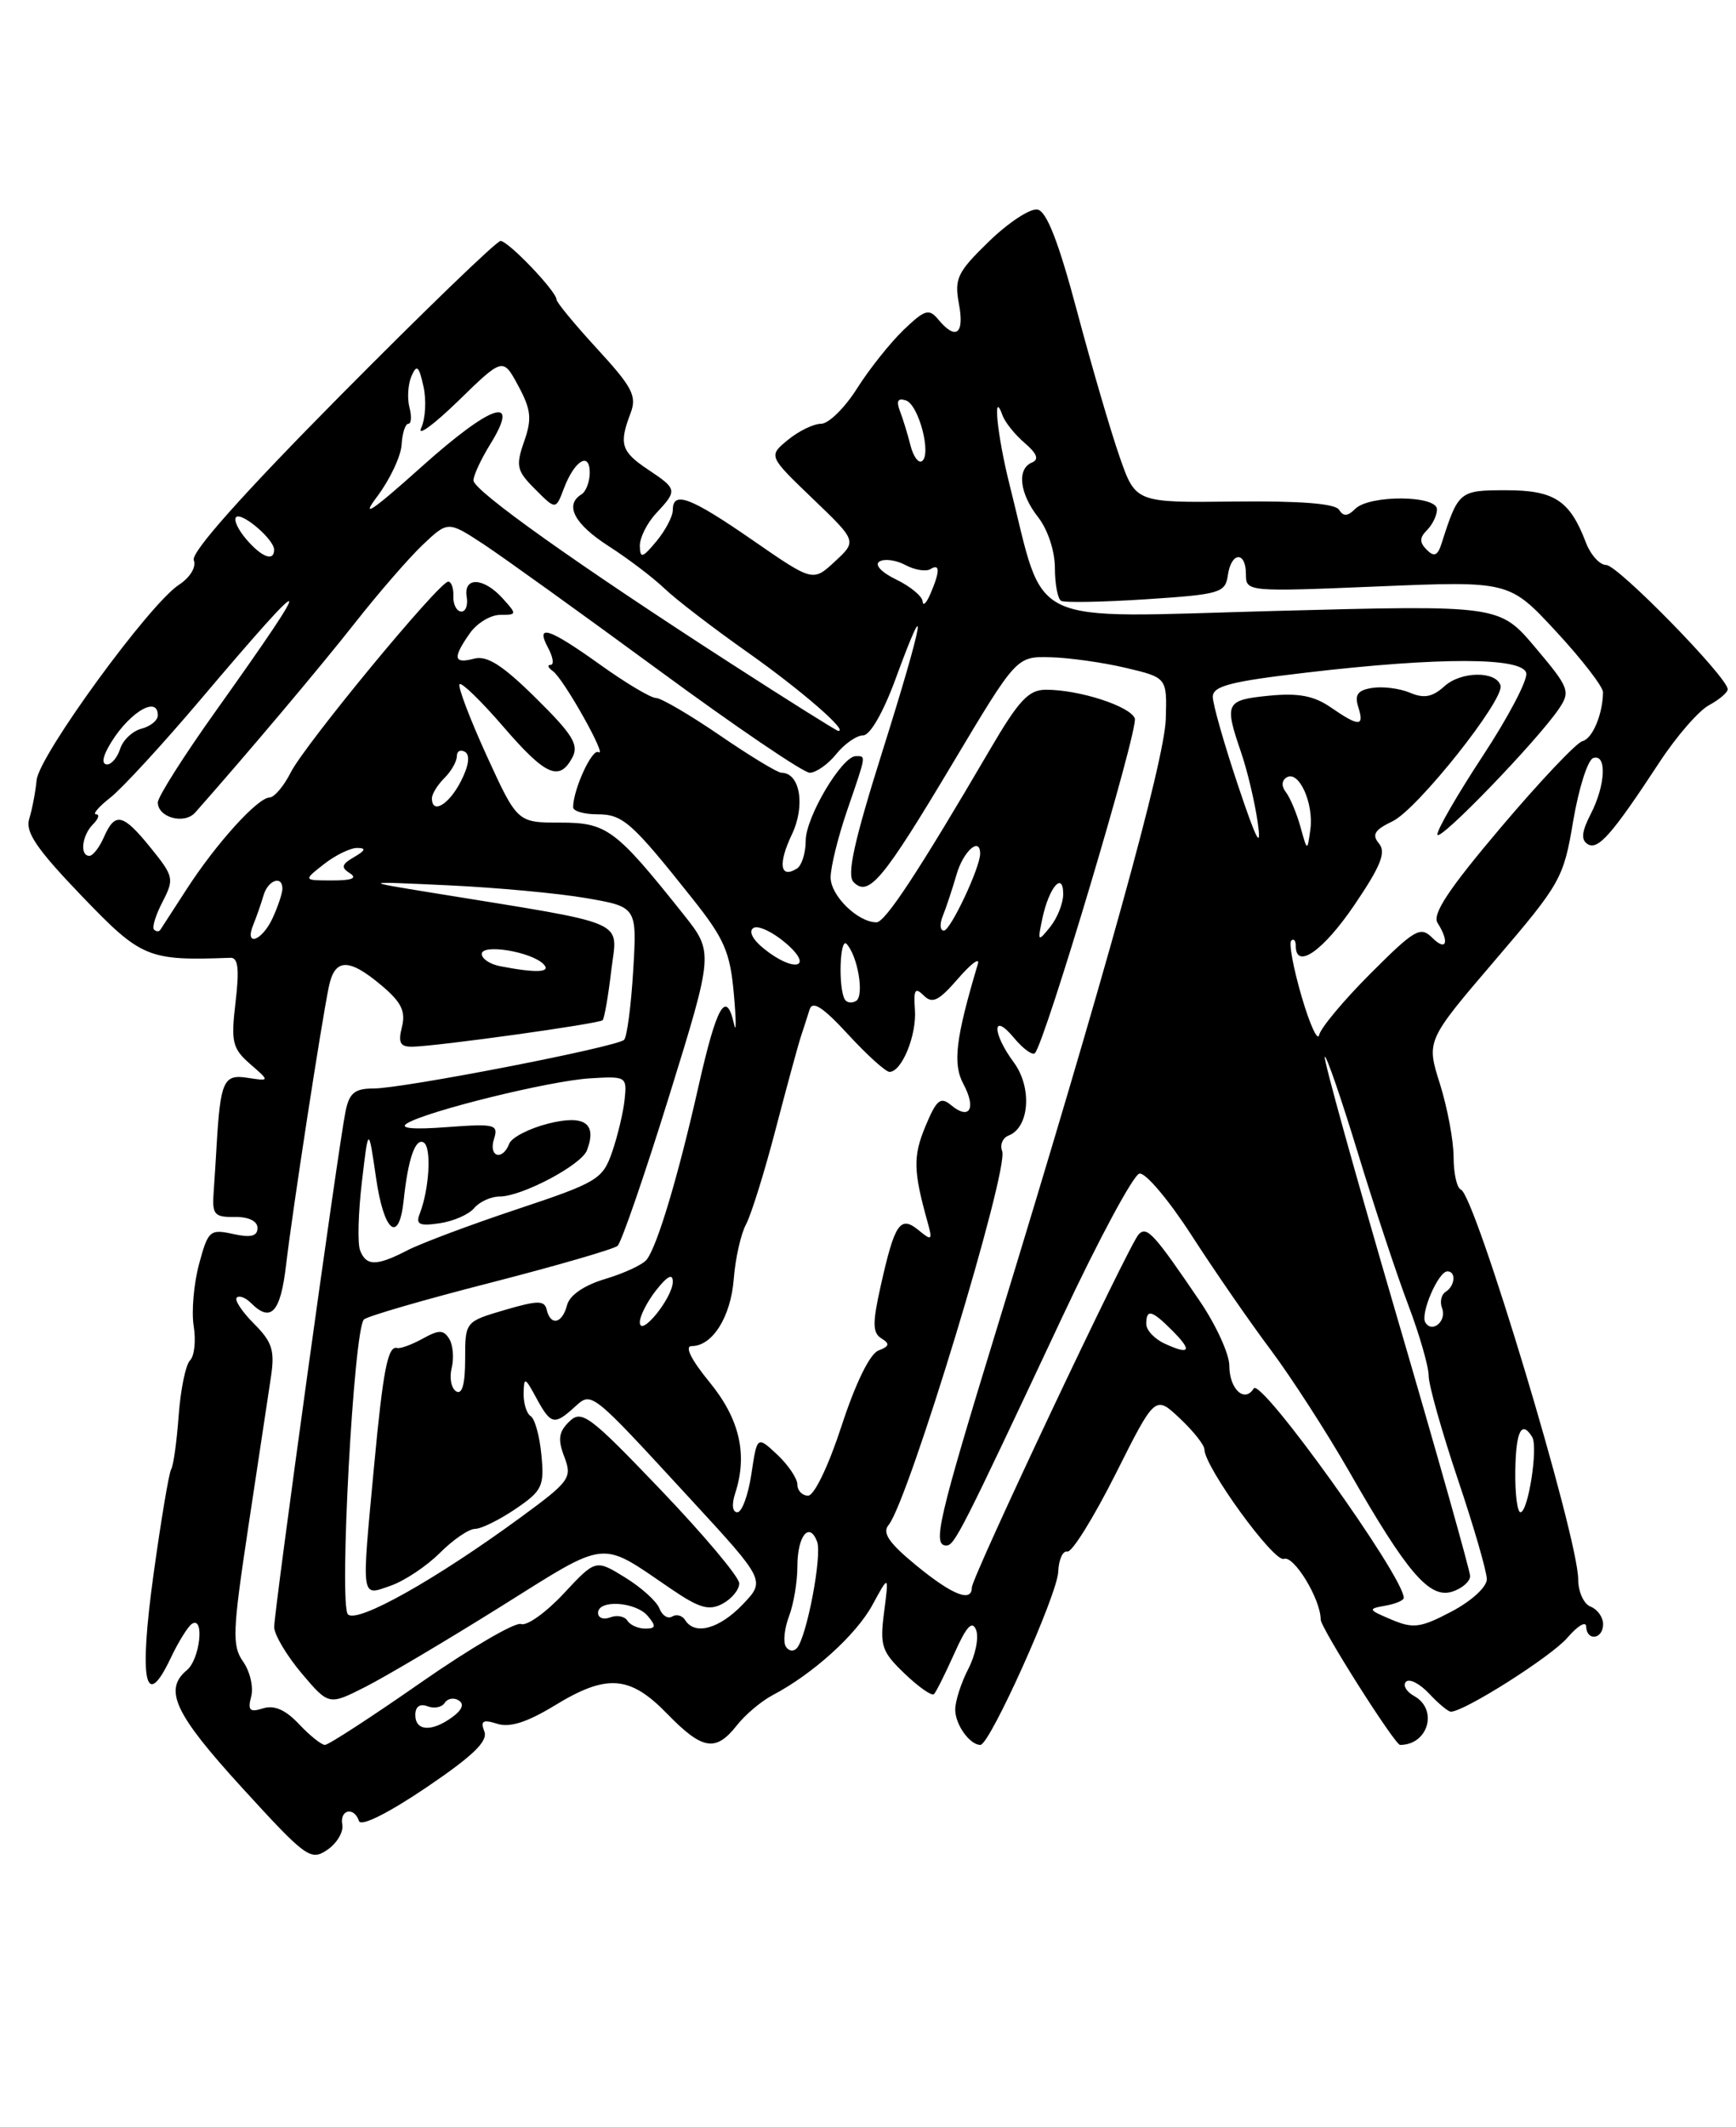 <?xml version="1.0" encoding="UTF-8" standalone="no"?>
<!DOCTYPE svg PUBLIC "-//W3C//DTD SVG 1.1//EN" "http://www.w3.org/Graphics/SVG/1.1/DTD/svg11.dtd" >
<svg xmlns="http://www.w3.org/2000/svg" xmlns:xlink="http://www.w3.org/1999/xlink" version="1.1" viewBox="0 0 209 256">
 <g >
 <path fill="currentColor"
d=" M 41.21 219.60 C 40.87 217.78 42.63 217.39 43.22 219.16 C 43.45 219.86 46.70 218.24 51.27 215.16 C 56.93 211.33 58.77 209.57 58.31 208.38 C 57.82 207.10 58.14 206.91 59.87 207.46 C 61.38 207.94 63.47 207.27 66.77 205.26 C 73.05 201.42 75.83 201.63 80.32 206.25 C 84.56 210.61 86.16 210.88 88.70 207.66 C 89.71 206.37 91.65 204.73 93.02 204.01 C 97.84 201.48 103.09 196.74 105.04 193.14 C 107.02 189.50 107.02 189.50 106.44 194.00 C 105.91 198.08 106.14 198.77 108.92 201.43 C 110.60 203.04 112.19 204.15 112.44 203.89 C 112.70 203.64 113.80 201.43 114.90 198.98 C 116.36 195.71 117.05 194.97 117.52 196.18 C 117.86 197.08 117.44 199.19 116.57 200.86 C 115.71 202.53 115.00 204.73 115.00 205.75 C 115.00 207.55 116.75 210.00 118.03 210.00 C 119.17 210.00 127.30 191.92 127.40 189.17 C 127.46 187.70 127.95 186.60 128.50 186.73 C 129.05 186.86 131.65 182.67 134.29 177.43 C 139.07 167.90 139.07 167.90 142.04 170.70 C 143.67 172.23 145.00 173.91 145.00 174.43 C 145.00 176.53 153.37 188.07 154.57 187.61 C 155.77 187.15 159.00 192.47 159.00 194.91 C 159.00 195.92 167.93 210.00 168.56 210.00 C 171.94 210.00 173.17 205.75 170.26 204.12 C 169.30 203.59 168.86 202.81 169.27 202.40 C 169.68 201.98 170.93 202.63 172.05 203.82 C 173.17 205.02 174.34 206.00 174.67 206.00 C 176.30 206.00 186.78 199.35 188.71 197.09 C 189.93 195.67 190.94 195.06 190.96 195.75 C 191.02 197.56 193.00 197.29 193.00 195.47 C 193.00 194.63 192.32 193.68 191.50 193.36 C 190.67 193.05 190.00 191.56 190.00 190.07 C 190.00 185.01 177.60 143.82 175.88 143.17 C 175.40 142.98 175.00 141.22 175.00 139.25 C 175.00 137.29 174.26 133.33 173.36 130.46 C 171.71 125.25 171.71 125.25 179.95 115.61 C 187.90 106.32 188.24 105.73 189.40 98.80 C 190.07 94.86 191.15 91.45 191.81 91.23 C 193.48 90.67 193.30 94.51 191.50 97.99 C 190.42 100.09 190.32 101.08 191.14 101.59 C 192.39 102.36 194.08 100.43 199.75 91.79 C 201.81 88.64 204.51 85.53 205.75 84.87 C 206.99 84.20 208.00 83.34 208.00 82.95 C 208.00 81.53 194.77 68.00 193.38 68.00 C 192.59 68.00 191.48 66.76 190.91 65.25 C 188.99 60.22 187.12 59.00 181.32 59.00 C 175.69 59.00 175.57 59.10 173.55 65.42 C 173.08 66.88 172.66 67.06 171.77 66.17 C 170.88 65.28 170.89 64.71 171.80 63.80 C 172.46 63.14 173.00 62.02 173.00 61.30 C 173.00 59.59 164.86 59.54 163.16 61.24 C 162.25 62.15 161.73 62.18 161.21 61.35 C 160.74 60.60 156.52 60.27 148.61 60.36 C 136.72 60.50 136.72 60.50 134.80 55.00 C 133.74 51.98 131.44 44.11 129.68 37.51 C 127.45 29.12 126.01 25.43 124.91 25.22 C 124.04 25.05 121.41 26.78 119.07 29.05 C 115.24 32.77 114.88 33.52 115.45 36.59 C 116.13 40.21 115.08 41.00 112.97 38.46 C 111.84 37.10 111.35 37.25 108.78 39.71 C 107.18 41.25 104.66 44.41 103.18 46.75 C 101.71 49.08 99.76 51.00 98.86 51.00 C 97.96 51.00 96.16 51.87 94.86 52.94 C 92.50 54.88 92.50 54.88 97.83 60.00 C 103.17 65.12 103.17 65.12 100.52 67.57 C 97.87 70.03 97.87 70.03 90.61 65.01 C 83.09 59.81 81.00 59.03 81.00 61.39 C 81.00 62.15 80.11 63.84 79.03 65.14 C 77.35 67.16 77.06 67.25 77.03 65.71 C 77.01 64.72 77.90 62.95 79.00 61.77 C 81.58 59.00 81.55 58.87 78.00 56.50 C 74.78 54.35 74.50 53.44 75.91 49.74 C 76.70 47.67 76.15 46.61 71.91 42.00 C 69.21 39.06 67.00 36.39 67.00 36.05 C 67.00 35.08 61.20 29.00 60.26 29.00 C 59.79 29.00 51.17 37.32 41.09 47.49 C 29.27 59.42 22.97 66.48 23.33 67.41 C 23.65 68.24 22.90 69.49 21.54 70.38 C 17.96 72.72 4.70 90.92 4.41 93.88 C 4.27 95.32 3.87 97.42 3.52 98.54 C 3.02 100.13 4.40 102.16 9.80 107.79 C 17.03 115.32 17.77 115.64 27.75 115.27 C 28.67 115.24 28.83 116.63 28.36 120.59 C 27.79 125.42 27.97 126.17 30.11 128.05 C 32.50 130.13 32.50 130.13 29.77 129.71 C 26.91 129.26 26.53 130.11 26.07 138.00 C 26.00 139.38 25.83 141.85 25.72 143.50 C 25.52 146.17 25.81 146.50 28.25 146.46 C 29.93 146.44 31.00 146.95 31.00 147.79 C 31.00 148.78 30.20 148.98 28.06 148.51 C 25.27 147.90 25.05 148.09 23.96 152.15 C 23.33 154.50 23.04 157.85 23.32 159.60 C 23.60 161.34 23.41 163.19 22.88 163.72 C 22.35 164.25 21.74 167.23 21.51 170.36 C 21.28 173.48 20.88 176.39 20.61 176.82 C 20.34 177.26 19.39 182.93 18.49 189.43 C 16.71 202.30 17.46 206.05 20.53 199.59 C 21.47 197.60 22.64 195.72 23.12 195.42 C 24.65 194.48 24.07 199.70 22.50 201.00 C 19.66 203.36 21.02 206.26 29.14 215.15 C 36.83 223.57 37.39 223.98 39.39 222.64 C 40.55 221.85 41.37 220.49 41.21 219.60 Z  M 35.99 207.49 C 34.37 205.77 33.02 205.18 31.67 205.60 C 30.07 206.11 29.80 205.85 30.24 204.18 C 30.54 203.05 30.10 201.16 29.27 199.98 C 27.92 198.05 27.99 196.38 29.91 183.66 C 31.09 175.87 32.31 167.79 32.62 165.71 C 33.10 162.53 32.77 161.50 30.58 159.31 C 29.14 157.87 28.21 156.46 28.50 156.17 C 28.79 155.87 29.57 156.17 30.22 156.82 C 32.62 159.22 33.77 157.96 34.44 152.25 C 35.18 145.89 38.69 123.07 39.59 118.75 C 40.30 115.32 41.98 115.27 45.92 118.59 C 48.32 120.60 48.86 121.71 48.39 123.59 C 47.91 125.50 48.17 125.99 49.64 125.97 C 52.64 125.92 72.12 123.21 72.55 122.78 C 72.76 122.57 73.23 119.88 73.59 116.81 C 74.33 110.56 76.21 111.38 52.00 107.44 C 43.50 106.06 43.50 106.06 54.00 106.55 C 59.78 106.82 67.24 107.51 70.59 108.09 C 76.69 109.15 76.69 109.15 76.23 116.83 C 75.98 121.05 75.48 124.79 75.14 125.14 C 74.29 126.00 48.53 131.00 44.97 131.00 C 42.71 131.00 42.05 131.54 41.60 133.75 C 40.73 138.00 33.00 193.92 33.01 195.82 C 33.02 196.74 34.51 199.24 36.31 201.38 C 39.59 205.25 39.59 205.25 44.04 202.99 C 46.49 201.74 53.80 197.41 60.29 193.35 C 73.34 185.18 72.12 185.31 80.74 191.19 C 84.20 193.55 85.35 193.88 86.99 193.01 C 88.10 192.41 89.00 191.31 89.00 190.56 C 89.00 189.80 84.76 184.76 79.58 179.34 C 70.96 170.33 70.03 169.63 68.54 171.08 C 67.26 172.32 67.13 173.22 67.94 175.33 C 68.90 177.86 68.61 178.27 62.73 182.58 C 52.48 190.09 43.01 195.41 41.89 194.29 C 40.79 193.19 42.58 160.04 43.81 158.80 C 44.19 158.42 51.02 156.43 59.00 154.39 C 66.97 152.34 73.88 150.34 74.35 149.94 C 74.81 149.53 77.61 141.42 80.56 131.91 C 85.92 114.61 85.92 114.61 82.29 110.05 C 74.10 99.77 73.07 99.00 67.44 99.00 C 62.28 99.00 62.28 99.00 58.57 90.90 C 56.54 86.44 55.08 82.59 55.33 82.34 C 55.58 82.09 57.94 84.38 60.58 87.44 C 65.69 93.36 67.34 94.10 68.91 91.16 C 69.72 89.65 68.95 88.39 64.53 84.03 C 60.50 80.05 58.64 78.86 57.08 79.27 C 54.60 79.92 54.47 79.20 56.56 76.22 C 57.41 75.00 59.06 74.00 60.21 74.00 C 62.25 74.00 62.26 73.94 60.50 72.00 C 58.21 69.47 55.77 69.39 56.19 71.85 C 56.36 72.86 56.05 73.65 55.50 73.60 C 54.95 73.54 54.54 72.71 54.58 71.75 C 54.62 70.79 54.34 70.00 53.96 70.00 C 52.88 70.00 36.69 89.61 35.00 92.97 C 34.17 94.61 33.03 95.96 32.45 95.98 C 31.01 96.01 26.01 101.53 22.48 107.00 C 20.88 109.47 19.44 111.69 19.29 111.92 C 19.13 112.15 18.79 112.13 18.54 111.87 C 18.28 111.62 18.75 110.11 19.57 108.53 C 20.99 105.79 20.92 105.47 18.17 102.07 C 14.80 97.90 13.86 97.68 12.51 100.75 C 11.97 101.99 11.18 103.00 10.76 103.00 C 9.58 103.00 9.86 100.54 11.20 99.20 C 11.86 98.54 12.02 98.00 11.57 98.00 C 11.11 98.00 11.88 97.09 13.29 95.99 C 14.70 94.88 19.57 89.59 24.10 84.24 C 37.81 68.06 38.26 68.33 26.08 85.43 C 22.18 90.89 19.00 95.90 19.00 96.57 C 19.00 98.39 22.19 99.26 23.50 97.79 C 29.78 90.69 38.55 80.29 42.71 75.00 C 45.52 71.42 49.19 67.19 50.87 65.59 C 53.93 62.69 53.93 62.69 58.22 65.50 C 60.57 67.05 70.06 73.87 79.31 80.66 C 88.55 87.45 96.73 93.00 97.48 93.00 C 98.24 93.00 99.68 91.99 100.68 90.75 C 101.68 89.51 103.14 88.50 103.92 88.50 C 104.75 88.50 106.34 85.73 107.81 81.73 C 111.96 70.41 111.18 74.72 106.27 90.31 C 102.80 101.33 101.92 105.32 102.77 106.17 C 104.58 107.98 106.28 105.95 114.68 91.89 C 122.38 79.00 122.38 79.00 126.44 79.10 C 128.67 79.15 132.75 79.72 135.50 80.37 C 140.50 81.55 140.50 81.55 140.35 86.53 C 140.20 91.54 133.05 117.35 120.04 159.79 C 112.94 182.96 112.23 186.00 113.93 186.00 C 114.92 186.00 115.70 184.46 127.89 158.50 C 132.28 149.15 136.46 141.38 137.18 141.24 C 137.91 141.10 140.75 144.47 143.50 148.74 C 146.25 153.00 150.53 159.19 153.01 162.49 C 155.48 165.80 159.75 172.41 162.48 177.18 C 169.40 189.28 172.09 192.42 174.82 191.56 C 176.02 191.18 176.99 190.33 176.99 189.68 C 176.98 189.03 172.96 174.78 168.05 158.02 C 163.15 141.25 159.29 127.37 159.49 127.18 C 159.68 126.99 161.46 132.16 163.45 138.67 C 165.43 145.17 168.17 153.44 169.53 157.02 C 170.89 160.61 172.00 164.46 172.00 165.58 C 172.00 166.69 173.58 172.28 175.50 178.00 C 177.43 183.72 179.00 189.14 179.00 190.06 C 179.00 191.00 177.15 192.69 174.75 193.95 C 171.01 195.92 170.14 196.03 167.50 194.91 C 164.70 193.73 164.65 193.62 166.75 193.25 C 167.99 193.04 169.00 192.61 169.00 192.30 C 169.00 189.74 151.79 165.73 150.94 167.10 C 149.83 168.89 148.00 167.17 148.00 164.36 C 148.00 162.97 146.42 159.51 144.50 156.67 C 138.93 148.46 138.08 147.52 137.09 148.55 C 135.92 149.77 117.00 189.81 117.00 191.06 C 117.00 192.89 114.65 191.96 110.31 188.40 C 107.02 185.70 106.18 184.48 106.98 183.53 C 109.38 180.63 121.50 140.74 120.65 138.53 C 120.36 137.78 120.71 136.94 121.43 136.66 C 123.94 135.70 124.28 130.88 122.06 127.87 C 119.42 124.30 119.42 121.72 122.06 124.89 C 123.15 126.21 124.29 127.04 124.59 126.75 C 125.79 125.55 137.10 87.69 136.62 86.46 C 136.06 84.99 129.95 83.01 125.95 83.01 C 123.84 83.00 122.67 84.25 119.16 90.25 C 110.63 104.82 106.58 111.00 105.52 111.00 C 103.28 111.00 100.00 107.80 100.00 105.60 C 100.00 104.34 100.90 100.70 102.00 97.50 C 104.32 90.75 104.28 91.00 103.04 91.00 C 101.36 91.00 97.00 98.35 97.00 101.17 C 97.00 102.66 96.52 104.18 95.93 104.54 C 93.91 105.79 93.65 103.97 95.33 100.44 C 96.99 96.96 96.32 93.00 94.08 93.00 C 93.61 93.00 90.28 90.98 86.66 88.50 C 83.05 86.03 79.58 84.00 78.97 84.00 C 78.35 84.00 75.33 82.20 72.26 80.00 C 66.04 75.55 64.41 75.03 66.00 78.00 C 66.59 79.10 66.72 80.01 66.29 80.02 C 65.85 80.02 65.98 80.36 66.56 80.77 C 67.84 81.66 73.24 91.27 72.04 90.52 C 71.28 90.06 69.00 95.03 69.00 97.15 C 69.00 97.62 70.30 98.00 71.90 98.00 C 74.98 98.00 76.03 98.92 83.35 108.13 C 87.21 112.98 87.90 114.57 88.35 119.63 C 88.64 122.86 88.64 124.49 88.37 123.25 C 87.42 119.02 86.29 121.00 84.09 130.75 C 81.66 141.52 79.15 149.92 77.86 151.59 C 77.40 152.19 75.17 153.23 72.90 153.91 C 70.32 154.68 68.58 155.87 68.27 157.07 C 67.69 159.31 66.29 159.62 65.82 157.63 C 65.55 156.48 64.76 156.49 60.75 157.66 C 56.00 159.06 56.00 159.06 56.00 163.59 C 56.00 166.58 55.63 167.89 54.92 167.45 C 54.32 167.08 54.08 165.81 54.38 164.63 C 54.67 163.45 54.54 161.88 54.09 161.14 C 53.40 160.02 52.85 160.02 50.88 161.11 C 49.57 161.83 48.19 162.34 47.81 162.23 C 46.69 161.92 46.12 164.87 45.03 176.50 C 43.51 192.73 43.42 192.10 47.03 190.84 C 48.70 190.26 51.37 188.48 52.96 186.89 C 54.55 185.30 56.45 184.00 57.19 184.00 C 57.93 184.00 60.12 182.92 62.05 181.61 C 65.28 179.42 65.54 178.88 65.18 175.10 C 64.97 172.84 64.39 170.74 63.89 170.43 C 63.40 170.13 63.02 168.90 63.04 167.69 C 63.08 165.67 63.20 165.72 64.57 168.25 C 66.31 171.45 66.73 171.55 69.11 169.40 C 71.27 167.44 70.92 167.16 83.08 180.36 C 92.17 190.22 92.17 190.22 89.40 193.11 C 86.59 196.04 83.64 196.84 82.49 194.98 C 82.14 194.42 81.44 194.23 80.92 194.55 C 80.41 194.87 79.72 194.43 79.39 193.58 C 79.07 192.73 77.21 191.05 75.26 189.85 C 71.71 187.66 71.71 187.66 67.85 191.80 C 65.73 194.07 63.42 195.72 62.73 195.45 C 62.04 195.19 56.62 198.35 50.69 202.48 C 44.75 206.62 39.55 210.00 39.12 210.00 C 38.70 210.00 37.29 208.87 35.99 207.49 Z  M 50.00 206.39 C 50.00 205.39 50.55 205.00 51.47 205.35 C 52.28 205.66 53.21 205.47 53.54 204.94 C 53.87 204.41 54.63 204.27 55.22 204.64 C 55.92 205.07 55.65 205.78 54.46 206.65 C 51.98 208.47 50.00 208.35 50.00 206.39 Z  M 94.61 198.17 C 94.26 197.62 94.44 195.98 94.99 194.52 C 95.55 193.06 96.00 190.35 96.00 188.49 C 96.00 184.85 97.43 183.06 98.37 185.53 C 99.00 187.15 97.14 196.95 95.95 198.34 C 95.55 198.80 94.95 198.72 94.61 198.17 Z  M 75.53 195.04 C 75.20 194.52 74.28 194.34 73.47 194.65 C 72.66 194.96 72.00 194.72 72.00 194.11 C 72.00 192.47 76.56 192.76 78.00 194.50 C 79.02 195.72 78.96 196.00 77.68 196.00 C 76.82 196.00 75.85 195.57 75.53 195.04 Z  M 88.50 179.75 C 90.04 175.05 89.05 170.77 85.42 166.34 C 83.19 163.61 82.39 162.00 83.28 162.00 C 85.78 162.00 87.99 158.47 88.34 153.90 C 88.53 151.46 89.19 148.51 89.82 147.34 C 90.44 146.18 92.05 141.02 93.39 135.87 C 94.74 130.71 96.10 125.71 96.42 124.75 C 96.74 123.79 97.21 122.32 97.47 121.49 C 97.82 120.39 99.08 121.21 102.10 124.49 C 104.38 126.97 106.63 129.00 107.09 129.00 C 108.57 129.00 110.37 124.59 110.15 121.52 C 109.97 119.10 110.17 118.77 111.21 119.81 C 112.24 120.84 113.02 120.46 115.33 117.79 C 116.90 115.98 117.98 115.17 117.73 116.00 C 115.04 125.01 114.68 128.03 115.99 130.47 C 117.56 133.41 116.73 134.85 114.52 133.02 C 113.23 131.94 112.76 132.32 111.41 135.56 C 109.92 139.14 109.95 140.92 111.65 147.00 C 112.29 149.29 112.20 149.38 110.60 148.06 C 108.38 146.24 107.72 147.21 106.04 154.71 C 105.02 159.25 105.04 160.41 106.12 161.08 C 107.16 161.72 107.08 162.03 105.75 162.54 C 104.72 162.94 103.00 166.46 101.32 171.60 C 99.76 176.39 98.03 180.00 97.29 180.00 C 96.58 180.00 96.00 179.40 96.00 178.67 C 96.00 177.95 94.91 176.32 93.58 175.07 C 91.15 172.80 91.15 172.80 90.46 177.40 C 90.08 179.93 89.32 182.00 88.77 182.00 C 88.18 182.00 88.07 181.08 88.50 179.75 Z  M 182.43 177.00 C 182.50 172.25 183.18 170.87 184.46 172.94 C 185.20 174.14 183.98 182.00 183.05 182.00 C 182.67 182.00 182.39 179.75 182.43 177.00 Z  M 140.25 161.72 C 139.01 161.16 138.00 160.09 138.00 159.35 C 138.00 157.50 138.65 157.65 141.08 160.08 C 143.58 162.58 143.30 163.12 140.25 161.72 Z  M 77.03 159.16 C 77.01 158.42 77.90 156.67 79.00 155.27 C 80.35 153.56 81.00 153.23 81.00 154.25 C 81.00 156.18 77.08 161.02 77.03 159.16 Z  M 171.60 159.16 C 170.96 158.12 173.16 153.02 174.25 153.01 C 175.33 153.00 175.18 154.77 174.04 155.47 C 173.52 155.80 173.32 156.68 173.61 157.43 C 174.21 158.98 172.43 160.50 171.60 159.16 Z  M 43.35 150.48 C 43.03 149.64 43.13 145.93 43.57 142.23 C 44.36 135.50 44.36 135.50 45.28 141.80 C 46.22 148.31 48.04 149.76 48.60 144.45 C 49.13 139.43 50.02 136.89 51.02 137.51 C 51.97 138.10 51.69 143.09 50.53 146.08 C 50.03 147.36 50.49 147.58 52.92 147.22 C 54.58 146.98 56.46 146.16 57.09 145.39 C 57.73 144.63 59.11 144.00 60.16 144.00 C 62.82 144.00 69.98 140.22 70.66 138.45 C 71.91 135.18 70.37 134.12 65.98 135.23 C 63.70 135.81 61.59 136.90 61.31 137.64 C 60.50 139.75 58.79 139.24 59.47 137.09 C 60.03 135.32 59.63 135.22 53.79 135.65 C 49.71 135.96 48.03 135.80 49.00 135.20 C 51.43 133.71 66.12 130.09 71.00 129.78 C 75.40 129.51 75.49 129.56 75.20 132.32 C 75.04 133.87 74.36 136.71 73.70 138.63 C 72.56 141.92 71.95 142.30 62.25 145.53 C 56.60 147.41 50.66 149.64 49.04 150.48 C 45.34 152.39 44.09 152.40 43.35 150.48 Z  M 156.70 119.92 C 155.71 116.53 155.15 113.52 155.45 113.21 C 155.75 112.91 156.00 113.19 156.00 113.83 C 156.00 116.75 159.28 114.47 163.04 108.94 C 166.23 104.24 166.90 102.58 166.02 101.52 C 165.13 100.45 165.48 99.88 167.67 98.83 C 170.65 97.40 181.16 84.17 180.65 82.50 C 180.11 80.73 175.90 80.78 173.91 82.58 C 172.46 83.89 171.44 84.09 169.75 83.37 C 168.51 82.85 166.47 82.59 165.21 82.79 C 163.46 83.06 163.06 83.61 163.52 85.08 C 164.29 87.48 163.63 87.49 160.21 85.13 C 158.18 83.73 156.31 83.38 152.75 83.73 C 147.55 84.25 147.38 84.60 149.40 90.50 C 150.16 92.70 151.07 96.53 151.42 99.00 C 151.90 102.36 151.29 101.22 149.04 94.50 C 147.38 89.55 146.02 84.77 146.01 83.88 C 146.00 82.57 148.09 82.02 157.25 80.95 C 173.36 79.06 183.37 79.09 183.75 81.02 C 183.92 81.86 181.57 86.33 178.53 90.95 C 175.49 95.58 173.02 99.84 173.05 100.43 C 173.10 101.55 185.08 89.15 187.69 85.29 C 189.09 83.21 188.92 82.76 184.85 77.94 C 180.52 72.81 180.52 72.81 153.38 73.53 C 122.99 74.34 125.93 75.74 121.55 58.36 C 120.06 52.47 119.47 46.59 120.70 50.00 C 121.00 50.83 122.20 52.32 123.37 53.32 C 124.85 54.59 125.12 55.30 124.25 55.66 C 122.40 56.41 122.73 59.39 125.00 62.27 C 126.14 63.73 127.00 66.33 127.00 68.35 C 127.00 70.29 127.34 72.08 127.75 72.31 C 128.16 72.55 132.78 72.46 138.00 72.12 C 146.87 71.54 147.52 71.35 147.82 69.25 C 148.22 66.40 150.00 66.29 150.00 69.12 C 150.00 71.22 150.16 71.23 165.86 70.58 C 181.71 69.92 181.71 69.92 187.36 76.02 C 190.46 79.37 192.99 82.65 192.99 83.31 C 192.96 85.96 191.72 88.91 190.51 89.20 C 189.81 89.36 185.39 94.03 180.70 99.57 C 174.43 106.97 172.40 110.02 173.07 111.07 C 174.54 113.40 174.13 114.55 172.43 112.86 C 171.01 111.44 170.33 111.83 165.00 117.16 C 161.78 120.38 159.00 123.71 158.82 124.55 C 158.64 125.39 157.69 123.31 156.70 119.92 Z  M 101.70 120.27 C 100.90 118.86 101.11 112.71 101.93 113.61 C 103.28 115.09 104.07 119.84 103.07 120.46 C 102.56 120.77 101.94 120.69 101.70 120.27 Z  M 60.25 116.29 C 59.01 116.06 58.00 115.39 58.00 114.81 C 58.00 113.56 63.93 114.53 65.42 116.02 C 66.44 117.04 64.61 117.13 60.25 116.29 Z  M 91.95 114.16 C 90.60 113.07 90.10 112.06 90.71 111.68 C 91.27 111.33 93.04 112.16 94.62 113.52 C 98.09 116.50 95.58 117.10 91.95 114.16 Z  M 30.51 111.25 C 30.90 110.29 31.45 108.71 31.73 107.75 C 32.26 105.92 34.00 105.31 34.00 106.95 C 34.00 107.48 33.48 109.05 32.84 110.45 C 31.55 113.28 29.36 114.03 30.51 111.25 Z  M 125.50 110.50 C 126.30 106.77 128.00 104.80 128.00 107.61 C 128.00 108.71 127.29 110.49 126.43 111.56 C 124.94 113.40 124.90 113.35 125.50 110.50 Z  M 113.50 110.25 C 113.89 109.29 114.64 107.04 115.16 105.25 C 115.97 102.43 118.00 100.64 118.00 102.74 C 118.00 104.42 114.43 111.99 113.64 112.00 C 113.17 112.00 113.11 111.21 113.50 110.25 Z  M 39.00 104.00 C 40.38 102.92 42.17 102.05 43.00 102.05 C 44.11 102.06 44.01 102.34 42.63 103.15 C 41.12 104.02 41.02 104.40 42.13 105.10 C 43.05 105.69 42.36 105.97 40.00 105.96 C 36.50 105.96 36.50 105.96 39.00 104.00 Z  M 156.56 99.50 C 156.10 97.85 155.31 95.98 154.81 95.34 C 154.26 94.63 154.29 93.94 154.90 93.56 C 156.36 92.66 158.18 96.66 157.76 99.80 C 157.39 102.50 157.39 102.50 156.56 99.50 Z  M 52.00 96.07 C 52.00 95.56 52.67 94.47 53.50 93.64 C 54.33 92.82 55.00 91.63 55.00 91.01 C 55.00 90.39 55.45 90.16 56.00 90.50 C 56.62 90.89 56.43 92.20 55.47 94.06 C 54.02 96.87 52.00 98.04 52.00 96.07 Z  M 12.96 90.08 C 15.11 86.06 19.00 83.49 19.00 86.09 C 19.00 86.70 18.11 87.42 17.03 87.70 C 15.95 87.98 14.80 89.07 14.47 90.11 C 14.14 91.15 13.43 92.00 12.90 92.00 C 12.29 92.00 12.32 91.27 12.96 90.08 Z  M 88.02 79.87 C 69.56 67.97 57.00 59.04 57.00 57.82 C 57.00 57.22 57.91 55.26 59.03 53.45 C 62.74 47.44 59.20 48.61 50.76 56.17 C 44.79 61.52 43.34 62.49 45.40 59.77 C 46.94 57.72 48.27 54.90 48.35 53.52 C 48.43 52.13 48.80 51.00 49.16 51.00 C 49.52 51.00 49.58 50.11 49.29 49.01 C 49.01 47.92 49.12 46.24 49.54 45.26 C 50.18 43.81 50.43 44.03 50.98 46.50 C 51.35 48.15 51.22 50.40 50.71 51.50 C 50.19 52.60 52.19 51.14 55.16 48.26 C 60.55 43.01 60.55 43.01 62.40 46.44 C 63.94 49.31 64.06 50.40 63.10 53.14 C 62.07 56.09 62.20 56.66 64.44 58.89 C 66.91 61.37 66.91 61.37 67.89 58.78 C 69.17 55.41 71.00 54.30 71.00 56.88 C 71.00 57.98 70.55 59.16 70.00 59.50 C 67.94 60.77 69.13 63.06 73.25 65.71 C 75.59 67.21 78.62 69.51 79.98 70.81 C 81.34 72.12 85.84 75.57 89.98 78.49 C 96.39 83.01 102.27 88.10 100.90 87.96 C 100.68 87.93 94.88 84.30 88.02 79.87 Z  M 111.07 72.37 C 111.03 71.76 109.60 70.57 107.90 69.75 C 106.10 68.88 105.25 67.96 105.88 67.58 C 106.47 67.21 107.88 67.40 109.00 68.00 C 110.12 68.60 111.48 68.82 112.02 68.49 C 113.18 67.77 113.18 68.76 112.00 71.50 C 111.53 72.60 111.11 72.99 111.07 72.37 Z  M 29.65 64.90 C 28.66 63.75 28.11 62.56 28.42 62.24 C 29.09 61.58 33.00 64.92 33.00 66.15 C 33.00 67.63 31.51 67.07 29.65 64.90 Z  M 109.61 53.59 C 109.28 52.27 108.71 50.41 108.34 49.46 C 107.88 48.25 108.10 47.87 109.06 48.19 C 110.61 48.70 112.19 54.76 110.98 55.51 C 110.56 55.77 109.94 54.91 109.61 53.59 Z "/>
</g>
</svg>